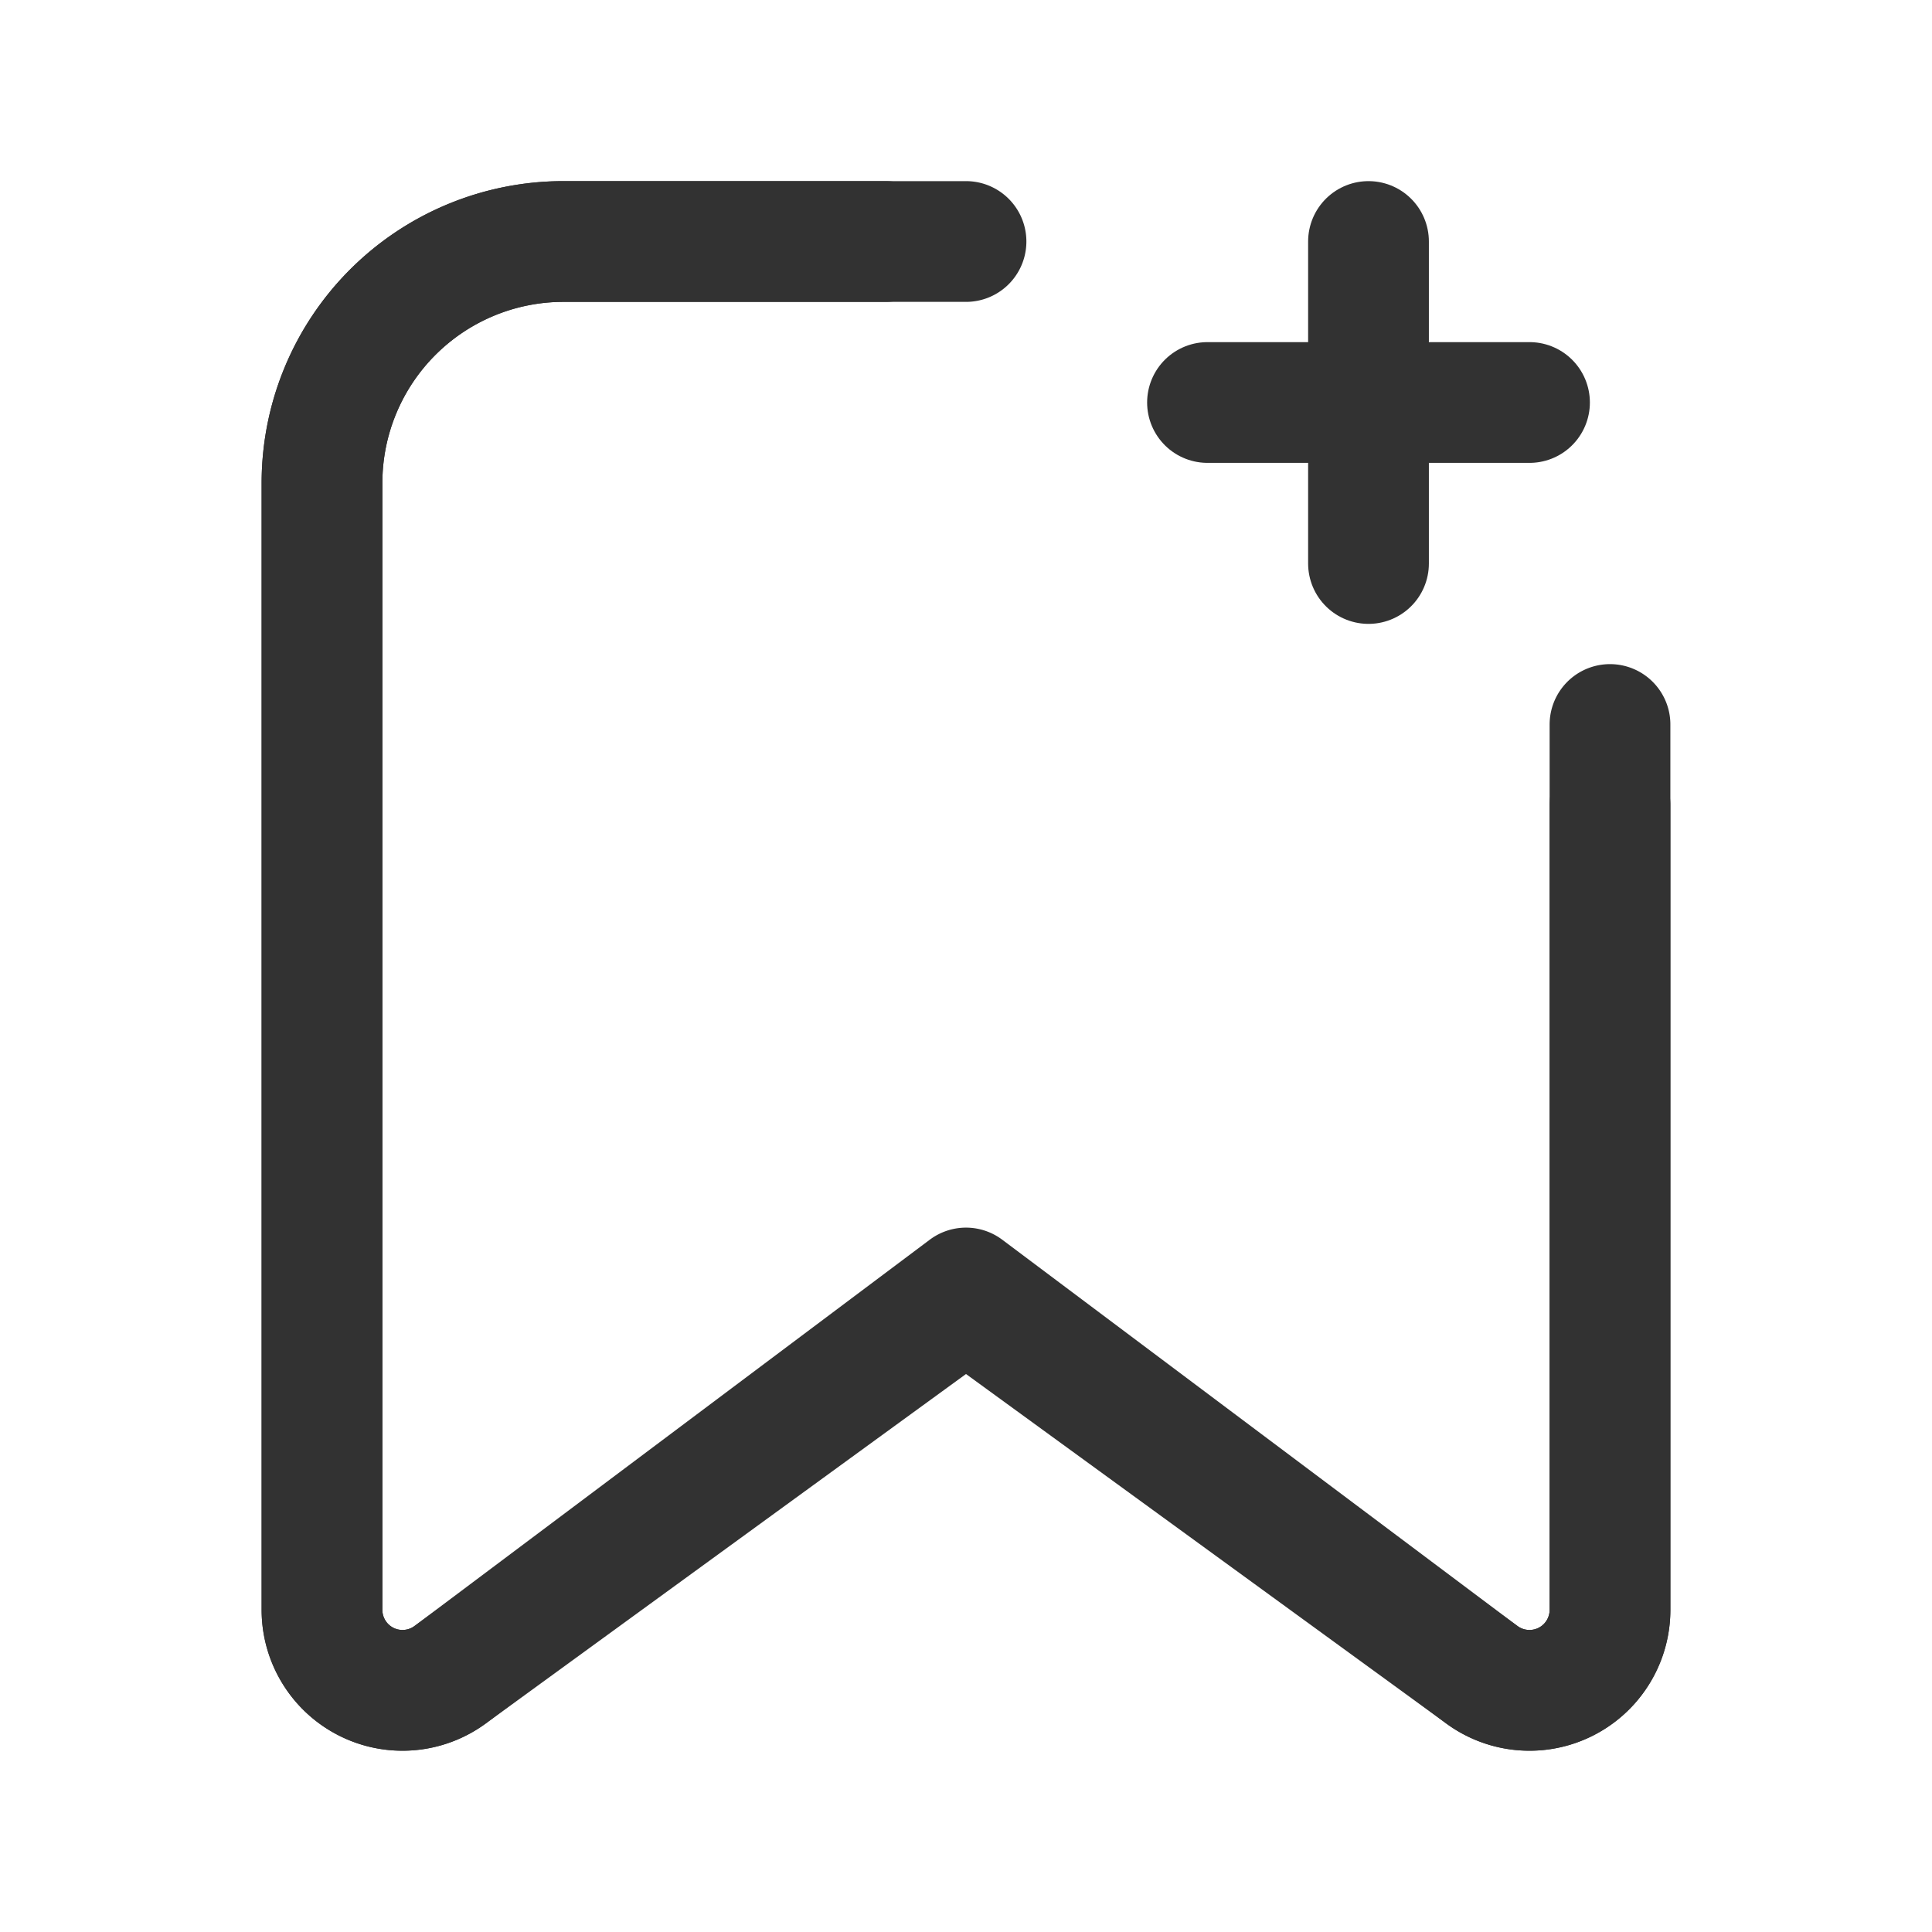 <svg xmlns="http://www.w3.org/2000/svg" viewBox="0 0 24 24"><path d="M20,10v9.998a1,1,0,0,1-1.588.809L12,16.141,5.588,20.807A1,1,0,0,1,4,19.998V6A3,3,0,0,1,7,3h4" fill="none" stroke="#323232" stroke-linecap="round" stroke-linejoin="round" stroke-width="1.5"/><path d="M0,0H24V24H0Z" fill="none"/><path d="M0,0H24V24H0Z" fill="none"/><path d="M20,9V19.998a1,1,0,0,1-1.6.8L12,16,5.6,20.798A1,1,0,0,1,4,19.998V6A3,3,0,0,1,7,3h5" fill="none" stroke="#323232" stroke-linecap="round" stroke-linejoin="round" stroke-width="1.5"/><line x1="15" y1="5" x2="19" y2="5" fill="none" stroke="#323232" stroke-linecap="round" stroke-linejoin="round" stroke-width="1.5"/><line x1="17" y1="7" x2="17" y2="3" fill="none" stroke="#323232" stroke-linecap="round" stroke-linejoin="round" stroke-width="1.5"/></svg>